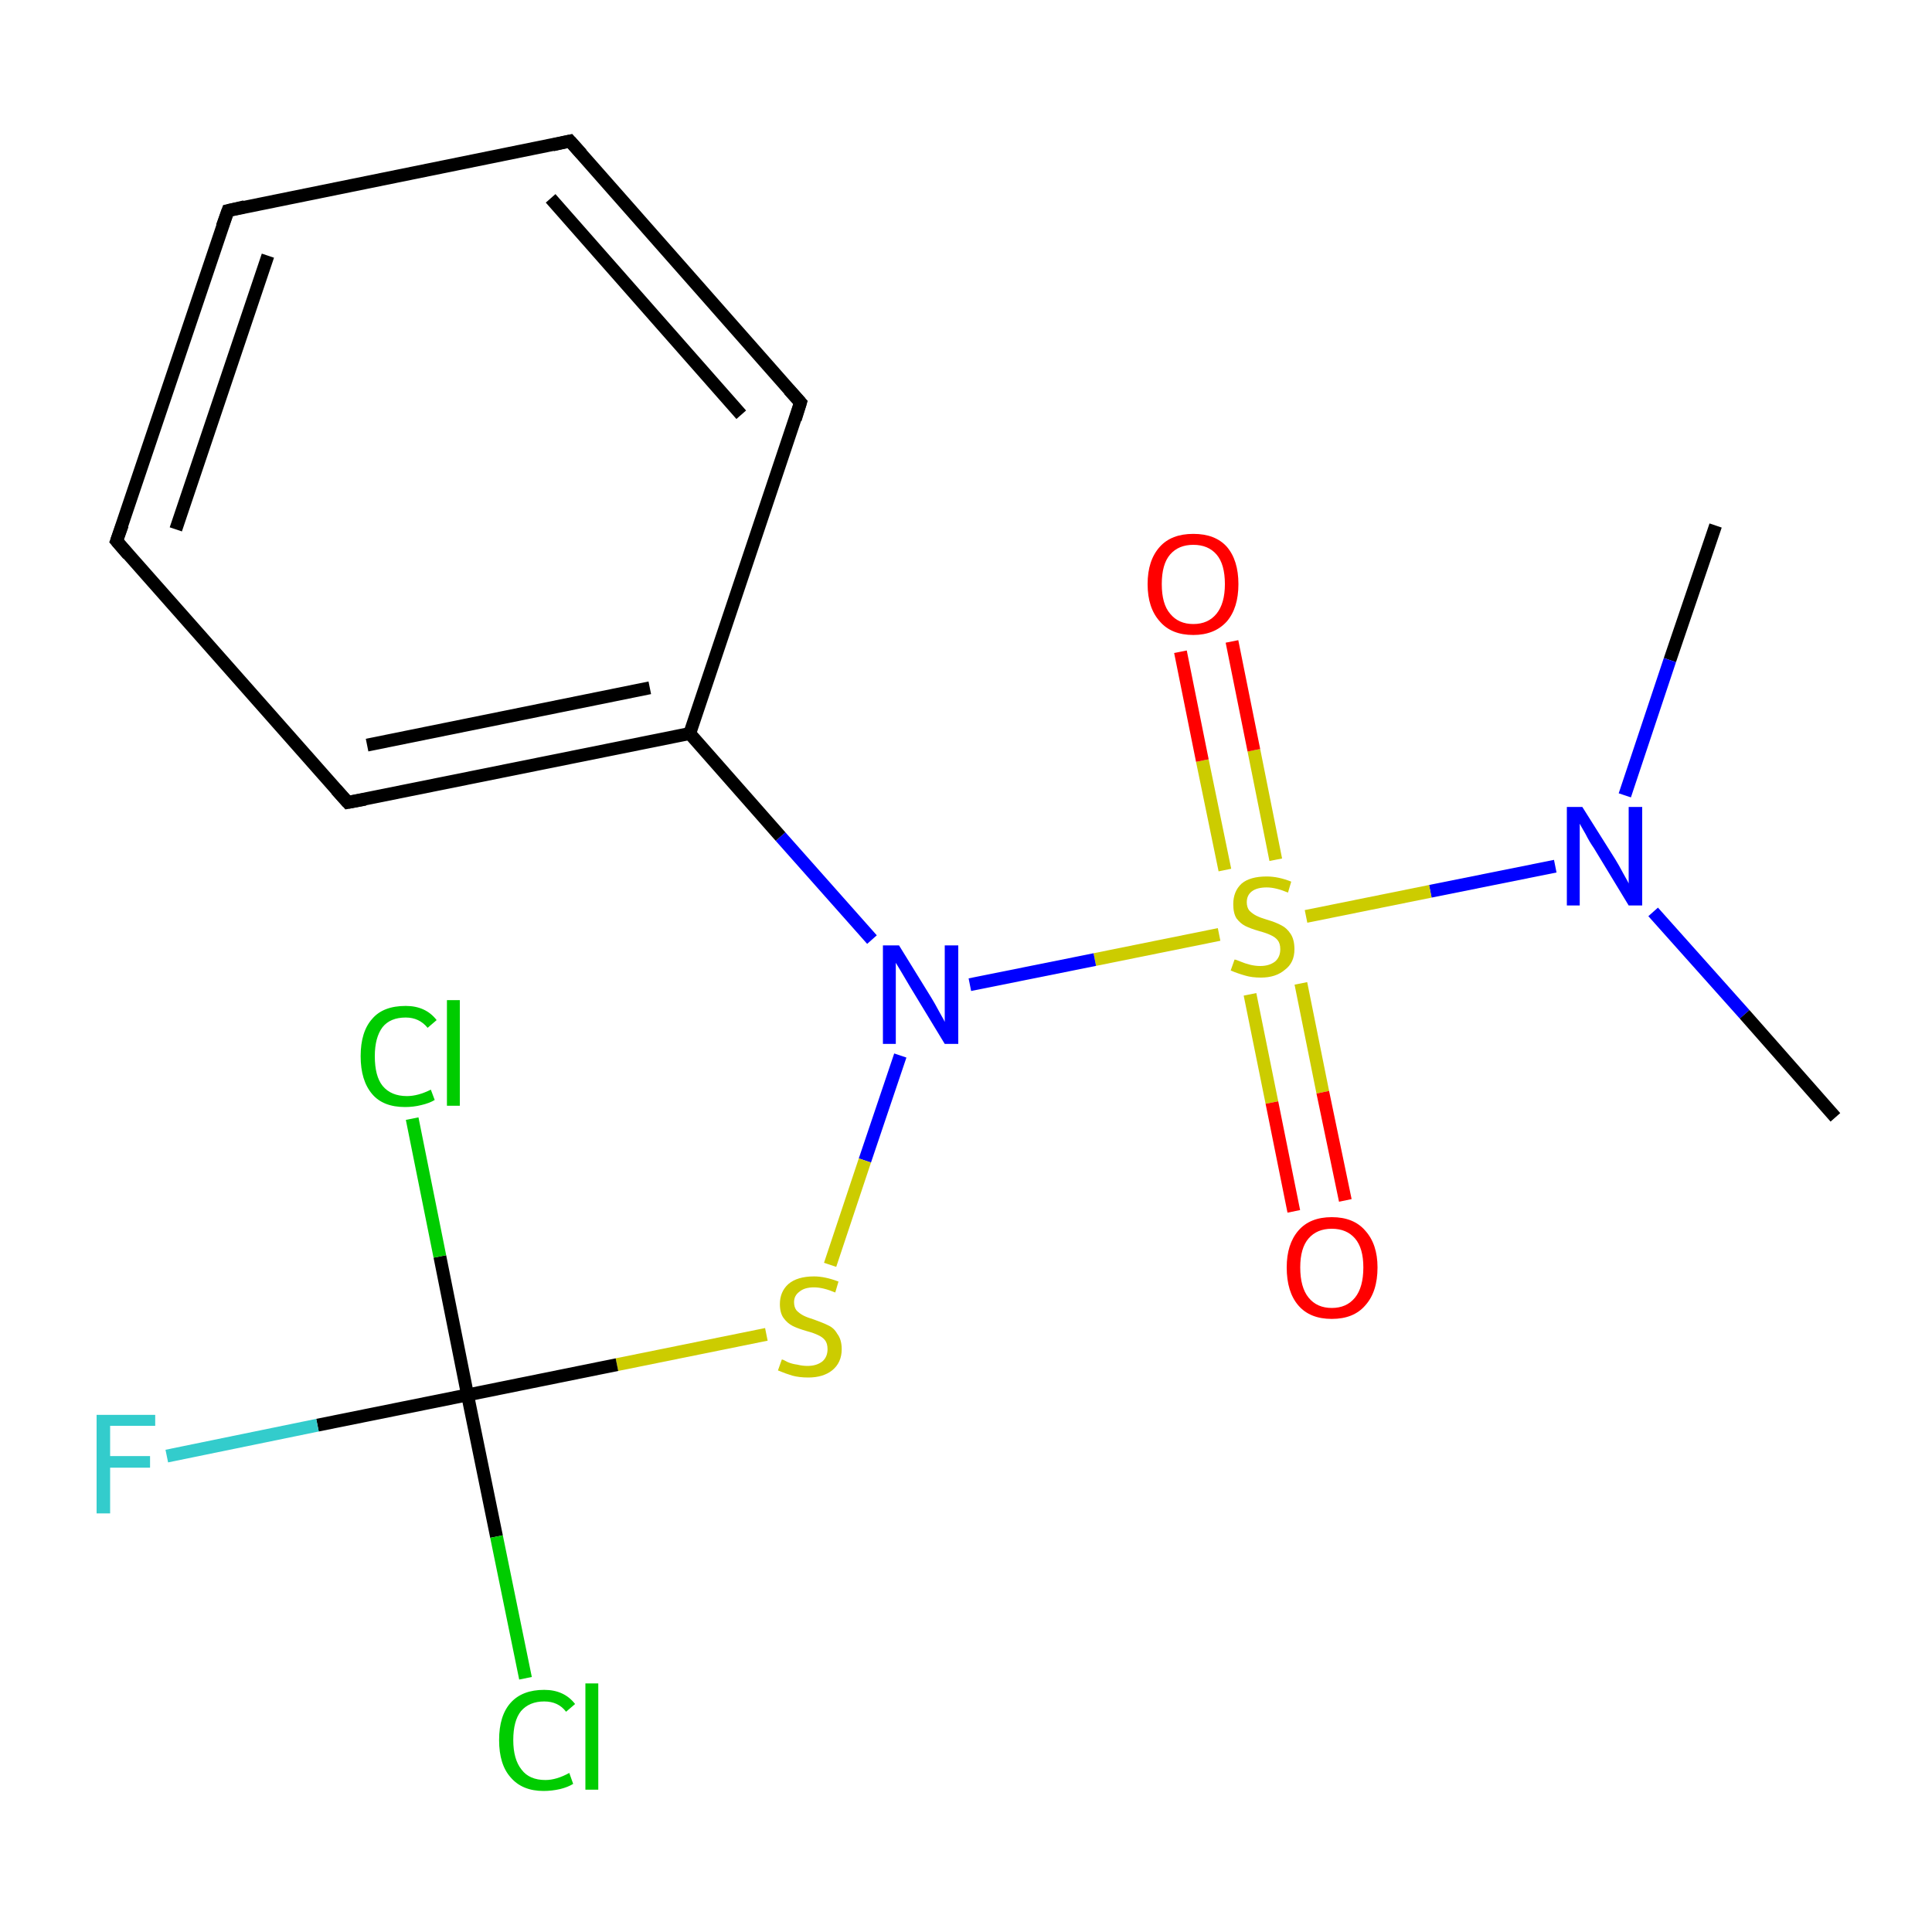 <?xml version='1.0' encoding='iso-8859-1'?>
<svg version='1.1' baseProfile='full'
              xmlns='http://www.w3.org/2000/svg'
                      xmlns:rdkit='http://www.rdkit.org/xml'
                      xmlns:xlink='http://www.w3.org/1999/xlink'
                  xml:space='preserve'
width='300px' height='300px' viewBox='0 0 300 300'>
<!-- END OF HEADER -->
<rect style='opacity:1.0;fill:#FFFFFF;stroke:none' width='300.0' height='300.0' x='0.0' y='0.0'> </rect>
<path class='bond-0 atom-0 atom-1' d='M 266.4,81.6 L 259.3,102.5' style='fill:none;fill-rule:evenodd;stroke:#000000;stroke-width:2.0px;stroke-linecap:butt;stroke-linejoin:miter;stroke-opacity:1' />
<path class='bond-0 atom-0 atom-1' d='M 259.3,102.5 L 252.3,123.5' style='fill:none;fill-rule:evenodd;stroke:#0000FF;stroke-width:2.0px;stroke-linecap:butt;stroke-linejoin:miter;stroke-opacity:1' />
<path class='bond-1 atom-1 atom-2' d='M 256.7,141.6 L 270.9,157.5' style='fill:none;fill-rule:evenodd;stroke:#0000FF;stroke-width:2.0px;stroke-linecap:butt;stroke-linejoin:miter;stroke-opacity:1' />
<path class='bond-1 atom-1 atom-2' d='M 270.9,157.5 L 285.0,173.5' style='fill:none;fill-rule:evenodd;stroke:#000000;stroke-width:2.0px;stroke-linecap:butt;stroke-linejoin:miter;stroke-opacity:1' />
<path class='bond-2 atom-1 atom-3' d='M 241.5,134.5 L 222.1,138.4' style='fill:none;fill-rule:evenodd;stroke:#0000FF;stroke-width:2.0px;stroke-linecap:butt;stroke-linejoin:miter;stroke-opacity:1' />
<path class='bond-2 atom-1 atom-3' d='M 222.1,138.4 L 202.8,142.3' style='fill:none;fill-rule:evenodd;stroke:#CCCC00;stroke-width:2.0px;stroke-linecap:butt;stroke-linejoin:miter;stroke-opacity:1' />
<path class='bond-3 atom-3 atom-4' d='M 198.1,133.5 L 194.7,116.5' style='fill:none;fill-rule:evenodd;stroke:#CCCC00;stroke-width:2.0px;stroke-linecap:butt;stroke-linejoin:miter;stroke-opacity:1' />
<path class='bond-3 atom-3 atom-4' d='M 194.7,116.5 L 191.3,99.6' style='fill:none;fill-rule:evenodd;stroke:#FF0000;stroke-width:2.0px;stroke-linecap:butt;stroke-linejoin:miter;stroke-opacity:1' />
<path class='bond-3 atom-3 atom-4' d='M 190.2,135.1 L 186.7,118.1' style='fill:none;fill-rule:evenodd;stroke:#CCCC00;stroke-width:2.0px;stroke-linecap:butt;stroke-linejoin:miter;stroke-opacity:1' />
<path class='bond-3 atom-3 atom-4' d='M 186.7,118.1 L 183.3,101.2' style='fill:none;fill-rule:evenodd;stroke:#FF0000;stroke-width:2.0px;stroke-linecap:butt;stroke-linejoin:miter;stroke-opacity:1' />
<path class='bond-4 atom-3 atom-5' d='M 194.1,154.4 L 197.5,171.2' style='fill:none;fill-rule:evenodd;stroke:#CCCC00;stroke-width:2.0px;stroke-linecap:butt;stroke-linejoin:miter;stroke-opacity:1' />
<path class='bond-4 atom-3 atom-5' d='M 197.5,171.2 L 200.9,188.1' style='fill:none;fill-rule:evenodd;stroke:#FF0000;stroke-width:2.0px;stroke-linecap:butt;stroke-linejoin:miter;stroke-opacity:1' />
<path class='bond-4 atom-3 atom-5' d='M 202.0,152.7 L 205.4,169.6' style='fill:none;fill-rule:evenodd;stroke:#CCCC00;stroke-width:2.0px;stroke-linecap:butt;stroke-linejoin:miter;stroke-opacity:1' />
<path class='bond-4 atom-3 atom-5' d='M 205.4,169.6 L 208.9,186.4' style='fill:none;fill-rule:evenodd;stroke:#FF0000;stroke-width:2.0px;stroke-linecap:butt;stroke-linejoin:miter;stroke-opacity:1' />
<path class='bond-5 atom-3 atom-6' d='M 189.3,145.1 L 170.0,149.0' style='fill:none;fill-rule:evenodd;stroke:#CCCC00;stroke-width:2.0px;stroke-linecap:butt;stroke-linejoin:miter;stroke-opacity:1' />
<path class='bond-5 atom-3 atom-6' d='M 170.0,149.0 L 150.6,152.9' style='fill:none;fill-rule:evenodd;stroke:#0000FF;stroke-width:2.0px;stroke-linecap:butt;stroke-linejoin:miter;stroke-opacity:1' />
<path class='bond-6 atom-6 atom-7' d='M 139.8,163.9 L 134.3,180.2' style='fill:none;fill-rule:evenodd;stroke:#0000FF;stroke-width:2.0px;stroke-linecap:butt;stroke-linejoin:miter;stroke-opacity:1' />
<path class='bond-6 atom-6 atom-7' d='M 134.3,180.2 L 128.9,196.4' style='fill:none;fill-rule:evenodd;stroke:#CCCC00;stroke-width:2.0px;stroke-linecap:butt;stroke-linejoin:miter;stroke-opacity:1' />
<path class='bond-7 atom-7 atom-8' d='M 119.0,207.2 L 95.8,211.9' style='fill:none;fill-rule:evenodd;stroke:#CCCC00;stroke-width:2.0px;stroke-linecap:butt;stroke-linejoin:miter;stroke-opacity:1' />
<path class='bond-7 atom-7 atom-8' d='M 95.8,211.9 L 72.6,216.6' style='fill:none;fill-rule:evenodd;stroke:#000000;stroke-width:2.0px;stroke-linecap:butt;stroke-linejoin:miter;stroke-opacity:1' />
<path class='bond-8 atom-8 atom-9' d='M 72.6,216.6 L 49.3,221.3' style='fill:none;fill-rule:evenodd;stroke:#000000;stroke-width:2.0px;stroke-linecap:butt;stroke-linejoin:miter;stroke-opacity:1' />
<path class='bond-8 atom-8 atom-9' d='M 49.3,221.3 L 25.9,226.1' style='fill:none;fill-rule:evenodd;stroke:#33CCCC;stroke-width:2.0px;stroke-linecap:butt;stroke-linejoin:miter;stroke-opacity:1' />
<path class='bond-9 atom-8 atom-10' d='M 72.6,216.6 L 68.3,195.1' style='fill:none;fill-rule:evenodd;stroke:#000000;stroke-width:2.0px;stroke-linecap:butt;stroke-linejoin:miter;stroke-opacity:1' />
<path class='bond-9 atom-8 atom-10' d='M 68.3,195.1 L 64.0,173.7' style='fill:none;fill-rule:evenodd;stroke:#00CC00;stroke-width:2.0px;stroke-linecap:butt;stroke-linejoin:miter;stroke-opacity:1' />
<path class='bond-10 atom-8 atom-11' d='M 72.6,216.6 L 77.1,238.6' style='fill:none;fill-rule:evenodd;stroke:#000000;stroke-width:2.0px;stroke-linecap:butt;stroke-linejoin:miter;stroke-opacity:1' />
<path class='bond-10 atom-8 atom-11' d='M 77.1,238.6 L 81.6,260.6' style='fill:none;fill-rule:evenodd;stroke:#00CC00;stroke-width:2.0px;stroke-linecap:butt;stroke-linejoin:miter;stroke-opacity:1' />
<path class='bond-11 atom-6 atom-12' d='M 135.4,145.9 L 121.2,129.9' style='fill:none;fill-rule:evenodd;stroke:#0000FF;stroke-width:2.0px;stroke-linecap:butt;stroke-linejoin:miter;stroke-opacity:1' />
<path class='bond-11 atom-6 atom-12' d='M 121.2,129.9 L 107.1,113.9' style='fill:none;fill-rule:evenodd;stroke:#000000;stroke-width:2.0px;stroke-linecap:butt;stroke-linejoin:miter;stroke-opacity:1' />
<path class='bond-12 atom-12 atom-13' d='M 107.1,113.9 L 54.0,124.6' style='fill:none;fill-rule:evenodd;stroke:#000000;stroke-width:2.0px;stroke-linecap:butt;stroke-linejoin:miter;stroke-opacity:1' />
<path class='bond-12 atom-12 atom-13' d='M 100.9,106.8 L 57.0,115.7' style='fill:none;fill-rule:evenodd;stroke:#000000;stroke-width:2.0px;stroke-linecap:butt;stroke-linejoin:miter;stroke-opacity:1' />
<path class='bond-13 atom-13 atom-14' d='M 54.0,124.6 L 18.1,84.0' style='fill:none;fill-rule:evenodd;stroke:#000000;stroke-width:2.0px;stroke-linecap:butt;stroke-linejoin:miter;stroke-opacity:1' />
<path class='bond-14 atom-14 atom-15' d='M 18.1,84.0 L 35.4,32.7' style='fill:none;fill-rule:evenodd;stroke:#000000;stroke-width:2.0px;stroke-linecap:butt;stroke-linejoin:miter;stroke-opacity:1' />
<path class='bond-14 atom-14 atom-15' d='M 27.3,82.2 L 41.6,39.7' style='fill:none;fill-rule:evenodd;stroke:#000000;stroke-width:2.0px;stroke-linecap:butt;stroke-linejoin:miter;stroke-opacity:1' />
<path class='bond-15 atom-15 atom-16' d='M 35.4,32.7 L 88.5,21.9' style='fill:none;fill-rule:evenodd;stroke:#000000;stroke-width:2.0px;stroke-linecap:butt;stroke-linejoin:miter;stroke-opacity:1' />
<path class='bond-16 atom-16 atom-17' d='M 88.5,21.9 L 124.3,62.5' style='fill:none;fill-rule:evenodd;stroke:#000000;stroke-width:2.0px;stroke-linecap:butt;stroke-linejoin:miter;stroke-opacity:1' />
<path class='bond-16 atom-16 atom-17' d='M 85.5,30.8 L 115.1,64.4' style='fill:none;fill-rule:evenodd;stroke:#000000;stroke-width:2.0px;stroke-linecap:butt;stroke-linejoin:miter;stroke-opacity:1' />
<path class='bond-17 atom-17 atom-12' d='M 124.3,62.5 L 107.1,113.9' style='fill:none;fill-rule:evenodd;stroke:#000000;stroke-width:2.0px;stroke-linecap:butt;stroke-linejoin:miter;stroke-opacity:1' />
<path d='M 56.7,124.1 L 54.0,124.6 L 52.2,122.6' style='fill:none;stroke:#000000;stroke-width:2.0px;stroke-linecap:butt;stroke-linejoin:miter;stroke-miterlimit:10;stroke-opacity:1;' />
<path d='M 19.9,86.1 L 18.1,84.0 L 19.0,81.5' style='fill:none;stroke:#000000;stroke-width:2.0px;stroke-linecap:butt;stroke-linejoin:miter;stroke-miterlimit:10;stroke-opacity:1;' />
<path d='M 34.5,35.2 L 35.4,32.7 L 38.0,32.1' style='fill:none;stroke:#000000;stroke-width:2.0px;stroke-linecap:butt;stroke-linejoin:miter;stroke-miterlimit:10;stroke-opacity:1;' />
<path d='M 85.8,22.5 L 88.5,21.9 L 90.3,23.9' style='fill:none;stroke:#000000;stroke-width:2.0px;stroke-linecap:butt;stroke-linejoin:miter;stroke-miterlimit:10;stroke-opacity:1;' />
<path d='M 122.5,60.5 L 124.3,62.5 L 123.5,65.1' style='fill:none;stroke:#000000;stroke-width:2.0px;stroke-linecap:butt;stroke-linejoin:miter;stroke-miterlimit:10;stroke-opacity:1;' />
<path class='atom-1' d='M 245.7 125.3
L 250.8 133.4
Q 251.3 134.2, 252.1 135.7
Q 252.9 137.1, 252.9 137.2
L 252.9 125.3
L 255.0 125.3
L 255.0 140.6
L 252.9 140.6
L 247.5 131.7
Q 246.8 130.7, 246.2 129.5
Q 245.5 128.3, 245.3 127.9
L 245.3 140.6
L 243.3 140.6
L 243.3 125.3
L 245.7 125.3
' fill='#0000FF'/>
<path class='atom-3' d='M 191.7 149.0
Q 191.9 149.0, 192.6 149.3
Q 193.3 149.6, 194.1 149.8
Q 194.9 150.0, 195.7 150.0
Q 197.1 150.0, 198.0 149.3
Q 198.8 148.6, 198.8 147.4
Q 198.8 146.5, 198.4 146.0
Q 198.0 145.5, 197.3 145.2
Q 196.7 144.9, 195.6 144.6
Q 194.2 144.2, 193.4 143.8
Q 192.6 143.4, 192.0 142.6
Q 191.5 141.8, 191.5 140.4
Q 191.5 138.4, 192.8 137.2
Q 194.1 136.1, 196.7 136.1
Q 198.5 136.1, 200.5 136.9
L 200.0 138.6
Q 198.1 137.8, 196.7 137.8
Q 195.2 137.8, 194.4 138.4
Q 193.6 139.0, 193.6 140.1
Q 193.6 140.9, 194.0 141.4
Q 194.5 141.9, 195.1 142.2
Q 195.7 142.5, 196.7 142.8
Q 198.1 143.2, 199.0 143.7
Q 199.8 144.1, 200.4 145.0
Q 201.0 145.9, 201.0 147.4
Q 201.0 149.5, 199.5 150.6
Q 198.1 151.8, 195.8 151.8
Q 194.4 151.8, 193.4 151.5
Q 192.3 151.2, 191.1 150.7
L 191.7 149.0
' fill='#CCCC00'/>
<path class='atom-4' d='M 178.2 90.7
Q 178.2 87.0, 180.1 84.9
Q 181.9 82.9, 185.3 82.9
Q 188.7 82.9, 190.5 84.9
Q 192.3 87.0, 192.3 90.7
Q 192.3 94.4, 190.5 96.5
Q 188.6 98.6, 185.3 98.6
Q 181.9 98.6, 180.1 96.5
Q 178.2 94.4, 178.2 90.7
M 185.3 96.9
Q 187.6 96.9, 188.9 95.3
Q 190.2 93.7, 190.2 90.7
Q 190.2 87.6, 188.9 86.1
Q 187.6 84.6, 185.3 84.6
Q 183.0 84.6, 181.7 86.1
Q 180.4 87.6, 180.4 90.7
Q 180.4 93.8, 181.7 95.3
Q 183.0 96.9, 185.3 96.9
' fill='#FF0000'/>
<path class='atom-5' d='M 199.8 196.8
Q 199.8 193.2, 201.6 191.1
Q 203.4 189.0, 206.8 189.0
Q 210.2 189.0, 212.0 191.1
Q 213.9 193.2, 213.9 196.8
Q 213.9 200.6, 212.0 202.7
Q 210.2 204.8, 206.8 204.8
Q 203.4 204.8, 201.6 202.7
Q 199.8 200.6, 199.8 196.8
M 206.8 203.1
Q 209.1 203.1, 210.4 201.5
Q 211.7 199.9, 211.7 196.8
Q 211.7 193.8, 210.4 192.3
Q 209.1 190.8, 206.8 190.8
Q 204.5 190.8, 203.2 192.3
Q 201.9 193.8, 201.9 196.8
Q 201.9 199.9, 203.2 201.5
Q 204.5 203.1, 206.8 203.1
' fill='#FF0000'/>
<path class='atom-6' d='M 139.6 146.8
L 144.6 154.9
Q 145.1 155.7, 145.9 157.2
Q 146.7 158.6, 146.7 158.7
L 146.7 146.8
L 148.8 146.8
L 148.8 162.1
L 146.7 162.1
L 141.3 153.2
Q 140.7 152.2, 140.0 151.0
Q 139.3 149.8, 139.1 149.5
L 139.1 162.1
L 137.1 162.1
L 137.1 146.8
L 139.6 146.8
' fill='#0000FF'/>
<path class='atom-7' d='M 121.4 211.1
Q 121.6 211.1, 122.3 211.5
Q 123.0 211.8, 123.8 211.9
Q 124.6 212.1, 125.4 212.1
Q 126.8 212.1, 127.7 211.4
Q 128.5 210.7, 128.5 209.5
Q 128.5 208.6, 128.1 208.1
Q 127.7 207.6, 127.0 207.3
Q 126.4 207.0, 125.3 206.7
Q 123.9 206.3, 123.1 205.9
Q 122.3 205.5, 121.7 204.7
Q 121.1 203.9, 121.1 202.5
Q 121.1 200.6, 122.4 199.4
Q 123.8 198.2, 126.4 198.2
Q 128.1 198.2, 130.2 199.0
L 129.7 200.7
Q 127.8 199.9, 126.4 199.9
Q 124.9 199.9, 124.1 200.6
Q 123.3 201.2, 123.3 202.2
Q 123.3 203.0, 123.7 203.5
Q 124.2 204.0, 124.8 204.3
Q 125.4 204.6, 126.4 204.9
Q 127.8 205.4, 128.6 205.8
Q 129.5 206.2, 130.0 207.1
Q 130.7 208.0, 130.7 209.5
Q 130.7 211.6, 129.2 212.8
Q 127.8 213.9, 125.5 213.9
Q 124.1 213.9, 123.0 213.6
Q 122.0 213.3, 120.8 212.8
L 121.4 211.1
' fill='#CCCC00'/>
<path class='atom-9' d='M 15.0 219.7
L 24.1 219.7
L 24.1 221.4
L 17.1 221.4
L 17.1 226.1
L 23.3 226.1
L 23.3 227.9
L 17.1 227.9
L 17.1 235.0
L 15.0 235.0
L 15.0 219.7
' fill='#33CCCC'/>
<path class='atom-10' d='M 56.0 164.0
Q 56.0 160.2, 57.8 158.2
Q 59.5 156.2, 63.0 156.2
Q 66.1 156.2, 67.8 158.4
L 66.4 159.6
Q 65.1 158.0, 63.0 158.0
Q 60.6 158.0, 59.4 159.5
Q 58.2 161.1, 58.2 164.0
Q 58.2 167.1, 59.4 168.6
Q 60.7 170.2, 63.2 170.2
Q 64.9 170.2, 66.9 169.2
L 67.5 170.8
Q 66.7 171.3, 65.4 171.6
Q 64.2 171.9, 62.9 171.9
Q 59.5 171.9, 57.8 169.9
Q 56.0 167.8, 56.0 164.0
' fill='#00CC00'/>
<path class='atom-10' d='M 69.4 155.3
L 71.4 155.3
L 71.4 171.7
L 69.4 171.7
L 69.4 155.3
' fill='#00CC00'/>
<path class='atom-11' d='M 77.5 270.2
Q 77.5 266.4, 79.3 264.4
Q 81.1 262.4, 84.5 262.4
Q 87.6 262.4, 89.3 264.6
L 87.9 265.8
Q 86.7 264.2, 84.5 264.2
Q 82.2 264.2, 80.9 265.7
Q 79.7 267.2, 79.7 270.2
Q 79.7 273.2, 81.0 274.8
Q 82.2 276.4, 84.7 276.4
Q 86.4 276.4, 88.4 275.3
L 89.0 277.0
Q 88.2 277.5, 87.0 277.8
Q 85.7 278.1, 84.4 278.1
Q 81.1 278.1, 79.3 276.0
Q 77.5 274.0, 77.5 270.2
' fill='#00CC00'/>
<path class='atom-11' d='M 90.9 261.4
L 92.9 261.4
L 92.9 277.9
L 90.9 277.9
L 90.9 261.4
' fill='#00CC00'/>
</svg>
